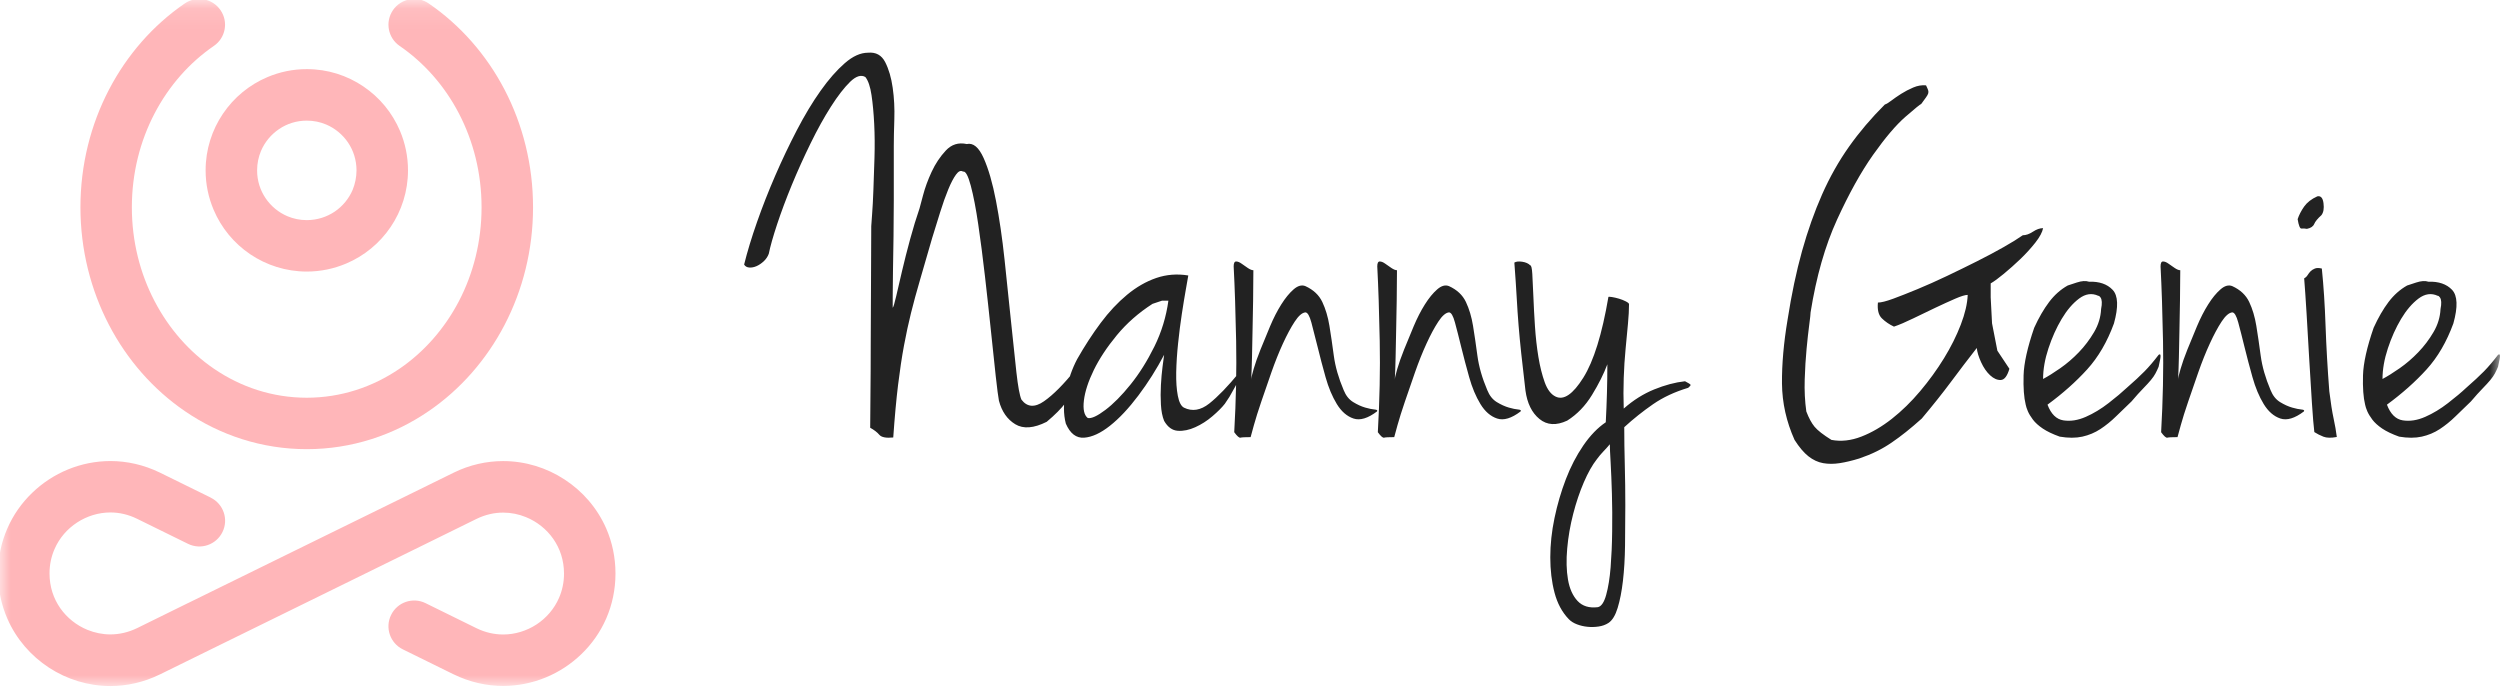 <?xml version="1.0" encoding="UTF-8"?>
<svg width="120px" height="33px" viewBox="0 0 120 33" version="1.1" xmlns="http://www.w3.org/2000/svg" xmlns:xlink="http://www.w3.org/1999/xlink">
    <title>logo-dark</title>
    <defs>
        <polygon id="path-1" points="0 0 0 32.898 120 32.898 120 0"></polygon>
    </defs>
    <g id="Page-1" stroke="none" stroke-width="1" fill="none" fill-rule="evenodd">
        <g id="logo-dark" transform="translate(-0, 0.027)">
            <g id="g8" transform="translate(60, 16.449) scale(-1, 1) rotate(-180) translate(-60, -16.449) translate(0, 0)">
                <g id="g10" transform="translate(0, 0)">
                    <g id="g12" transform="translate(0, 0)">
                        <g id="g14-Clipped" transform="translate(0, 0)">
                            <mask id="mask-2" fill="white">
                                <use xlink:href="#path-1"></use>
                            </mask>
                            <g id="path16"></g>
                            <g id="g14" mask="url(#mask-2)">
                                <g transform="translate(-0.094, -0.005)">
                                    <g id="Group" stroke-width="1" fill="none" fill-rule="evenodd" transform="translate(-0, 0)">
                                        <path d="M29.193,7.562 C29.478,6.906 29.637,6.172 29.637,5.4 C29.637,4.63 29.478,3.899 29.193,3.243 C28.906,2.585 28.497,2.009 28,1.531 C27.007,0.574 25.671,0.007 24.245,0.005 C23.455,0.005 22.643,0.184 21.873,0.56 L21.871,0.56 L19.43,1.761 C18.819,2.061 18.564,2.801 18.867,3.414 C19.168,4.027 19.908,4.28 20.52,3.979 L22.959,2.779 C23.391,2.567 23.822,2.476 24.245,2.474 C24.815,2.474 25.372,2.647 25.844,2.954 C26.317,3.264 26.698,3.704 26.925,4.227 C27.078,4.578 27.167,4.968 27.167,5.398 C27.164,6.047 26.973,6.603 26.65,7.065 C26.327,7.528 25.869,7.892 25.345,8.106 C24.997,8.25 24.626,8.325 24.245,8.325 C23.824,8.325 23.394,8.231 22.961,8.02 L20.52,6.819 L15.363,4.286 L10.208,1.756 L7.767,0.556 L7.765,0.556 C6.995,0.178 6.18,4.45248712e-15 5.392,4.45248712e-15 C4.324,0.002 3.304,0.321 2.443,0.884 C1.583,1.446 0.874,2.255 0.446,3.237 C0.159,3.895 -4.29909229e-15,4.628 -4.29909229e-15,5.4 C-4.29909229e-15,6.172 0.159,6.906 0.446,7.562 C0.731,8.218 1.141,8.796 1.639,9.274 C2.63,10.231 3.969,10.798 5.394,10.8 C6.184,10.8 6.997,10.621 7.769,10.245 L10.21,9.045 L10.21,9.042 C10.82,8.742 11.075,8.001 10.772,7.391 C10.472,6.778 9.732,6.525 9.119,6.826 L6.678,8.026 C6.248,8.238 5.815,8.332 5.394,8.332 C4.825,8.332 4.267,8.158 3.796,7.851 C3.322,7.541 2.94,7.102 2.712,6.575 C2.559,6.225 2.471,5.835 2.471,5.403 C2.473,4.756 2.664,4.202 2.987,3.737 C3.311,3.275 3.768,2.911 4.292,2.697 C4.641,2.556 5.014,2.478 5.394,2.478 C5.818,2.48 6.246,2.572 6.681,2.783 L9.119,3.983 L9.122,3.983 L14.277,6.514 L19.43,9.042 L21.871,10.242 C22.64,10.621 23.455,10.798 24.245,10.798 C25.313,10.798 26.334,10.477 27.194,9.914 C28.057,9.352 28.763,8.546 29.193,7.562" id="path20" fill="#FFB6B9" fill-rule="nonzero"></path>
                                        <path d="M24.314,28.625 C25.186,26.951 25.68,25.022 25.68,22.979 C25.68,20.936 25.186,19.009 24.314,17.335 C23.877,16.497 23.346,15.722 22.736,15.028 C22.125,14.333 21.433,13.716 20.675,13.199 C18.995,12.044 16.975,11.37 14.819,11.37 C12.662,11.37 10.645,12.044 8.962,13.199 C7.446,14.237 6.196,15.663 5.324,17.337 C4.452,19.011 3.955,20.94 3.955,22.981 C3.955,25.024 4.452,26.953 5.324,28.625 C6.196,30.299 7.446,31.725 8.962,32.764 C9.527,33.149 10.294,33.005 10.679,32.442 C11.066,31.88 10.923,31.112 10.358,30.725 C9.188,29.923 8.202,28.807 7.512,27.482 C6.82,26.156 6.423,24.623 6.423,22.979 C6.423,21.337 6.82,19.804 7.512,18.478 C8.202,17.153 9.185,16.037 10.358,15.235 C11.656,14.347 13.177,13.841 14.817,13.839 C16.456,13.841 17.977,14.347 19.275,15.235 L19.277,15.235 C20.445,16.034 21.431,17.15 22.123,18.476 C22.813,19.802 23.209,21.337 23.209,22.979 C23.209,24.623 22.813,26.156 22.123,27.482 C21.433,28.81 20.447,29.923 19.277,30.725 C18.715,31.11 18.571,31.88 18.956,32.442 C19.343,33.005 20.11,33.149 20.673,32.764 C22.189,31.725 23.442,30.299 24.314,28.625" id="path22" fill="#FFB6B9" fill-rule="nonzero"></path>
                                        <path d="M19.678,24.753 C19.678,23.751 19.37,22.81 18.847,22.038 C18.323,21.261 17.583,20.649 16.711,20.28 C16.13,20.034 15.488,19.895 14.821,19.895 C13.819,19.895 12.879,20.203 12.104,20.726 C11.328,21.25 10.715,21.99 10.347,22.863 C10.101,23.444 9.962,24.086 9.964,24.753 C9.962,25.755 10.272,26.696 10.795,27.47 C11.319,28.247 12.059,28.86 12.931,29.229 C13.512,29.475 14.154,29.614 14.823,29.611 C15.825,29.614 16.766,29.304 17.537,28.78 C18.314,28.256 18.926,27.516 19.295,26.644 C19.541,26.063 19.678,25.42 19.678,24.753 Z M17.207,24.753 C17.205,25.252 17.057,25.705 16.8,26.088 C16.542,26.468 16.176,26.773 15.75,26.953 C15.465,27.074 15.153,27.14 14.821,27.14 C14.322,27.14 13.869,26.992 13.487,26.733 C13.106,26.475 12.801,26.108 12.621,25.683 C12.501,25.395 12.435,25.086 12.435,24.751 C12.435,24.254 12.583,23.801 12.842,23.416 C13.1,23.034 13.466,22.731 13.892,22.551 C14.177,22.43 14.489,22.364 14.823,22.364 C15.32,22.366 15.773,22.514 16.158,22.771 C16.54,23.029 16.843,23.396 17.023,23.822 C17.139,24.109 17.205,24.421 17.207,24.753" id="path24" fill="#FFB6B9" fill-rule="nonzero"></path>
                                    </g>
                                    <path d="M41.76,30.4 C42.138,30.435 42.412,30.283 42.584,29.946 C42.756,29.609 42.876,29.198 42.944,28.714 C43.013,28.23 43.039,27.728 43.022,27.21 C43.005,26.691 42.996,26.267 42.996,25.939 L42.996,24.862 L42.996,23.306 L42.983,21.568 L42.957,19.933 L42.944,18.701 L42.944,18.156 C42.979,18.191 43.035,18.377 43.112,18.714 C43.189,19.051 43.283,19.458 43.395,19.933 C43.507,20.409 43.635,20.915 43.781,21.451 C43.927,21.987 44.077,22.48 44.232,22.929 C44.249,22.981 44.305,23.189 44.399,23.552 C44.494,23.915 44.631,24.291 44.811,24.68 C44.992,25.07 45.219,25.411 45.494,25.705 C45.768,25.999 46.103,26.103 46.498,26.016 C46.807,26.086 47.077,25.861 47.309,25.342 C47.541,24.823 47.738,24.14 47.901,23.293 C48.064,22.445 48.202,21.503 48.313,20.465 C48.425,19.428 48.528,18.442 48.622,17.508 C48.717,16.574 48.803,15.761 48.88,15.07 C48.957,14.378 49.039,13.937 49.124,13.747 C49.399,13.384 49.76,13.358 50.206,13.669 C50.652,13.98 51.159,14.49 51.725,15.199 C51.759,15.147 51.781,15.048 51.789,14.901 C51.798,14.754 51.764,14.572 51.686,14.356 C51.609,14.14 51.463,13.889 51.249,13.604 C51.034,13.319 50.729,13.012 50.335,12.683 C49.717,12.372 49.214,12.333 48.828,12.566 C48.442,12.8 48.18,13.176 48.043,13.695 C48.009,13.868 47.957,14.265 47.888,14.888 C47.82,15.511 47.742,16.237 47.657,17.067 C47.571,17.897 47.476,18.762 47.373,19.661 C47.27,20.56 47.163,21.39 47.051,22.151 C46.94,22.912 46.82,23.535 46.691,24.019 C46.562,24.503 46.438,24.728 46.318,24.693 C46.215,24.763 46.103,24.715 45.983,24.551 C45.863,24.386 45.738,24.149 45.61,23.837 C45.481,23.526 45.352,23.163 45.223,22.748 L44.837,21.503 L44.502,20.348 L44.258,19.505 C44.086,18.917 43.94,18.381 43.82,17.897 C43.7,17.413 43.588,16.894 43.485,16.341 C43.382,15.787 43.288,15.16 43.202,14.46 C43.116,13.76 43.039,12.917 42.97,11.931 C42.627,11.896 42.404,11.94 42.301,12.061 C42.198,12.182 42.052,12.294 41.863,12.398 C41.863,12.726 41.867,13.254 41.876,13.98 C41.884,14.707 41.889,15.524 41.889,16.432 C41.889,17.339 41.893,18.291 41.902,19.285 C41.91,20.279 41.914,21.209 41.914,22.074 C41.914,22.108 41.927,22.29 41.953,22.618 C41.979,22.947 42,23.345 42.017,23.812 C42.035,24.278 42.052,24.793 42.069,25.355 C42.086,25.917 42.082,26.457 42.056,26.976 C42.03,27.495 41.987,27.958 41.927,28.364 C41.867,28.77 41.769,29.06 41.631,29.233 C41.425,29.354 41.181,29.276 40.897,29 C40.614,28.723 40.309,28.329 39.983,27.819 C39.657,27.309 39.331,26.721 39.005,26.055 C38.679,25.39 38.378,24.724 38.103,24.058 C37.829,23.392 37.593,22.761 37.395,22.164 C37.198,21.568 37.065,21.096 36.996,20.751 C36.945,20.612 36.863,20.491 36.752,20.387 C36.64,20.284 36.524,20.206 36.404,20.154 C36.284,20.102 36.168,20.08 36.056,20.089 C35.945,20.098 35.863,20.145 35.812,20.232 C35.966,20.854 36.172,21.533 36.43,22.268 C36.687,23.003 36.979,23.747 37.305,24.499 C37.631,25.251 37.979,25.982 38.348,26.691 C38.717,27.4 39.095,28.027 39.481,28.571 C39.867,29.116 40.254,29.557 40.64,29.894 C41.026,30.232 41.399,30.4 41.76,30.4 L41.76,30.4 Z M57.132,19.707 C57.115,19.601 57.077,19.381 57.016,19.046 C56.956,18.711 56.892,18.319 56.823,17.869 C56.754,17.42 56.694,16.949 56.643,16.455 C56.591,15.962 56.561,15.495 56.552,15.054 C56.544,14.614 56.57,14.239 56.63,13.931 C56.69,13.622 56.789,13.433 56.926,13.362 C57.321,13.168 57.725,13.234 58.138,13.56 C58.55,13.886 59.032,14.384 59.581,15.054 C59.633,15.054 59.637,14.984 59.594,14.843 C59.551,14.702 59.483,14.547 59.388,14.38 L59.105,13.878 L58.885,13.547 C58.748,13.371 58.55,13.173 58.292,12.952 C58.035,12.732 57.76,12.556 57.467,12.424 C57.175,12.292 56.896,12.234 56.63,12.252 C56.363,12.27 56.144,12.428 55.972,12.728 C55.886,12.939 55.835,13.199 55.818,13.508 C55.8,13.816 55.8,14.129 55.818,14.446 C55.835,14.763 55.861,15.054 55.895,15.318 C55.929,15.583 55.955,15.777 55.972,15.9 C55.611,15.213 55.199,14.561 54.735,13.944 C54.271,13.327 53.815,12.842 53.368,12.49 C52.922,12.137 52.509,11.948 52.131,11.921 C51.753,11.895 51.461,12.12 51.254,12.596 C51.134,13.054 51.134,13.569 51.254,14.142 C51.375,14.715 51.555,15.23 51.796,15.688 C52.157,16.323 52.535,16.905 52.93,17.433 C53.325,17.962 53.746,18.411 54.193,18.781 C54.64,19.152 55.109,19.42 55.598,19.588 C56.088,19.755 56.6,19.795 57.132,19.707 L57.132,19.707 Z M52.307,12.865 C52.482,12.83 52.763,12.959 53.149,13.251 C53.535,13.542 53.939,13.95 54.36,14.473 C54.782,14.996 55.163,15.605 55.506,16.299 C55.848,16.994 56.072,17.727 56.177,18.499 L55.874,18.499 L55.414,18.345 C54.747,17.916 54.176,17.414 53.702,16.84 C53.228,16.265 52.86,15.708 52.596,15.167 C52.333,14.627 52.175,14.143 52.122,13.714 C52.07,13.285 52.131,13.002 52.307,12.865 L52.307,12.865 Z M60.256,19.959 C60.256,19.468 60.251,18.978 60.243,18.488 C60.234,17.998 60.225,17.525 60.216,17.07 C60.208,16.614 60.199,16.185 60.19,15.783 C60.181,15.38 60.168,15.021 60.151,14.706 C60.151,14.776 60.19,14.946 60.269,15.218 C60.348,15.489 60.457,15.8 60.597,16.15 C60.737,16.501 60.89,16.873 61.057,17.267 C61.223,17.661 61.402,18.011 61.595,18.317 C61.788,18.624 61.985,18.864 62.186,19.039 C62.387,19.215 62.576,19.267 62.751,19.197 C63.136,19.022 63.407,18.768 63.565,18.435 C63.722,18.103 63.836,17.722 63.906,17.293 C63.976,16.864 64.046,16.387 64.116,15.861 C64.186,15.336 64.344,14.784 64.589,14.207 C64.694,13.944 64.847,13.751 65.049,13.629 C65.25,13.506 65.442,13.419 65.626,13.366 C65.81,13.314 65.959,13.283 66.073,13.274 C66.187,13.265 66.226,13.235 66.191,13.182 C65.753,12.85 65.377,12.736 65.062,12.841 C64.747,12.946 64.48,13.178 64.261,13.537 C64.042,13.896 63.862,14.325 63.722,14.824 C63.582,15.323 63.455,15.804 63.342,16.268 C63.228,16.732 63.127,17.126 63.04,17.45 C62.952,17.774 62.856,17.936 62.751,17.936 C62.593,17.919 62.422,17.77 62.239,17.49 C62.055,17.21 61.867,16.859 61.674,16.439 C61.481,16.019 61.298,15.559 61.122,15.06 C60.947,14.561 60.785,14.093 60.637,13.655 C60.488,13.217 60.37,12.841 60.282,12.526 C60.195,12.21 60.142,12.018 60.124,11.948 C59.862,11.948 59.7,11.939 59.639,11.922 C59.577,11.904 59.477,11.992 59.337,12.184 C59.424,13.725 59.455,15.183 59.429,16.557 C59.402,17.932 59.363,19.127 59.31,20.143 C59.31,20.3 59.35,20.379 59.429,20.379 C59.507,20.379 59.595,20.344 59.691,20.274 C59.787,20.204 59.888,20.134 59.993,20.064 C60.098,19.994 60.186,19.959 60.256,19.959 L60.256,19.959 Z M67.149,19.959 C67.149,19.468 67.144,18.978 67.136,18.488 C67.127,17.998 67.118,17.525 67.109,17.07 C67.101,16.614 67.092,16.185 67.083,15.783 C67.074,15.38 67.061,15.021 67.044,14.706 C67.044,14.776 67.083,14.946 67.162,15.218 C67.241,15.489 67.35,15.8 67.49,16.15 C67.63,16.501 67.783,16.873 67.95,17.267 C68.116,17.661 68.295,18.011 68.488,18.317 C68.681,18.624 68.878,18.864 69.079,19.039 C69.28,19.215 69.468,19.267 69.644,19.197 C70.029,19.022 70.3,18.768 70.458,18.435 C70.615,18.103 70.729,17.722 70.799,17.293 C70.869,16.864 70.939,16.387 71.009,15.861 C71.079,15.336 71.237,14.784 71.482,14.207 C71.587,13.944 71.74,13.751 71.941,13.629 C72.143,13.506 72.336,13.419 72.519,13.366 C72.703,13.314 72.852,13.283 72.966,13.274 C73.079,13.265 73.119,13.235 73.084,13.182 C72.646,12.85 72.27,12.736 71.955,12.841 C71.639,12.946 71.373,13.178 71.154,13.537 C70.935,13.896 70.755,14.325 70.615,14.824 C70.475,15.323 70.348,15.804 70.234,16.268 C70.121,16.732 70.02,17.126 69.932,17.45 C69.845,17.774 69.749,17.936 69.644,17.936 C69.486,17.919 69.315,17.77 69.132,17.49 C68.948,17.21 68.759,16.859 68.567,16.439 C68.374,16.019 68.19,15.559 68.015,15.06 C67.84,14.561 67.678,14.093 67.53,13.655 C67.381,13.217 67.263,12.841 67.175,12.526 C67.087,12.21 67.035,12.018 67.017,11.948 C66.755,11.948 66.593,11.939 66.532,11.922 C66.47,11.904 66.37,11.992 66.23,12.184 C66.317,13.725 66.348,15.183 66.321,16.557 C66.295,17.932 66.256,19.127 66.203,20.143 C66.203,20.3 66.243,20.379 66.321,20.379 C66.4,20.379 66.488,20.344 66.584,20.274 C66.68,20.204 66.781,20.134 66.886,20.064 C66.991,19.994 67.079,19.959 67.149,19.959 L67.149,19.959 Z M74.761,13.895 C75.15,13.702 75.594,14.005 76.093,14.801 C76.592,15.597 76.993,16.888 77.297,18.673 C77.297,18.69 77.352,18.69 77.462,18.673 C77.572,18.655 77.686,18.629 77.805,18.594 C77.923,18.559 78.033,18.515 78.134,18.463 C78.236,18.41 78.287,18.366 78.287,18.331 C78.287,18.069 78.27,17.754 78.236,17.386 C78.202,17.019 78.164,16.616 78.122,16.179 C78.079,15.741 78.05,15.278 78.033,14.788 C78.016,14.298 78.016,13.808 78.033,13.318 C78.489,13.72 78.976,14.026 79.491,14.236 C80.007,14.446 80.501,14.578 80.975,14.63 C81.144,14.543 81.233,14.486 81.241,14.459 C81.25,14.433 81.212,14.385 81.127,14.315 C80.485,14.123 79.922,13.86 79.441,13.528 C78.959,13.195 78.498,12.828 78.058,12.425 C78.058,11.865 78.067,11.261 78.084,10.614 C78.101,9.966 78.109,9.319 78.109,8.671 C78.109,8.024 78.105,7.385 78.096,6.755 C78.088,6.125 78.054,5.556 77.995,5.049 C77.936,4.541 77.851,4.108 77.741,3.749 C77.632,3.391 77.484,3.15 77.298,3.027 C77.162,2.94 77.006,2.883 76.828,2.857 C76.651,2.831 76.473,2.826 76.296,2.844 C76.118,2.861 75.949,2.901 75.789,2.962 C75.628,3.023 75.497,3.106 75.395,3.211 C75.074,3.544 74.846,3.968 74.711,4.484 C74.575,5.001 74.508,5.565 74.508,6.178 C74.508,6.79 74.575,7.42 74.711,8.068 C74.846,8.715 75.028,9.336 75.256,9.931 C75.484,10.526 75.763,11.064 76.093,11.546 C76.423,12.027 76.782,12.399 77.171,12.661 C77.221,13.606 77.247,14.534 77.247,15.444 C77.077,14.989 76.833,14.499 76.511,13.974 C76.19,13.449 75.793,13.038 75.319,12.74 C74.795,12.495 74.351,12.521 73.988,12.819 C73.624,13.116 73.4,13.571 73.316,14.184 C73.231,14.901 73.164,15.496 73.113,15.969 C73.062,16.441 73.02,16.888 72.986,17.308 C72.952,17.728 72.922,18.165 72.897,18.62 C72.872,19.075 72.834,19.644 72.783,20.326 C72.868,20.379 72.994,20.392 73.164,20.366 C73.333,20.34 73.459,20.283 73.544,20.195 C73.595,20.195 73.629,20.055 73.645,19.775 C73.662,19.495 73.679,19.136 73.696,18.699 C73.713,18.261 73.738,17.784 73.772,17.268 C73.806,16.752 73.861,16.262 73.937,15.798 C74.013,15.335 74.115,14.928 74.241,14.578 C74.368,14.228 74.542,14 74.761,13.895 L74.761,13.895 Z M77.366,11.606 C77.266,11.486 77.162,11.37 77.054,11.259 C76.946,11.147 76.842,11.023 76.742,10.886 C76.526,10.611 76.318,10.243 76.118,9.78 C75.919,9.317 75.748,8.811 75.607,8.262 C75.465,7.713 75.369,7.16 75.32,6.603 C75.27,6.046 75.282,5.548 75.357,5.111 C75.432,4.674 75.586,4.331 75.819,4.082 C76.052,3.834 76.376,3.735 76.792,3.786 C76.958,3.821 77.092,4.018 77.191,4.378 C77.291,4.738 77.362,5.18 77.404,5.703 C77.445,6.226 77.471,6.8 77.478,7.426 C77.487,8.052 77.483,8.652 77.466,9.227 C77.449,9.801 77.429,10.303 77.404,10.732 C77.379,11.16 77.366,11.452 77.366,11.606 L77.366,11.606 Z M92.543,28.834 C92.594,28.729 92.629,28.65 92.646,28.598 C92.663,28.545 92.663,28.493 92.646,28.44 C92.629,28.388 92.594,28.326 92.543,28.256 L92.313,27.941 C92.261,27.924 92.009,27.718 91.555,27.324 C91.102,26.93 90.585,26.321 90.003,25.499 C89.422,24.676 88.845,23.638 88.272,22.386 C87.699,21.134 87.275,19.65 87.002,17.935 C87.002,17.865 86.981,17.668 86.938,17.344 C86.895,17.02 86.852,16.635 86.81,16.188 C86.767,15.742 86.737,15.251 86.72,14.717 C86.703,14.183 86.728,13.671 86.797,13.181 C86.916,12.866 87.049,12.621 87.194,12.445 C87.34,12.27 87.609,12.06 88.002,11.815 C88.464,11.728 88.943,11.78 89.439,11.973 C89.935,12.165 90.423,12.45 90.902,12.826 C91.38,13.203 91.834,13.645 92.261,14.153 C92.689,14.66 93.069,15.186 93.403,15.728 C93.736,16.271 94.006,16.81 94.211,17.344 C94.416,17.878 94.527,18.355 94.544,18.775 C94.424,18.775 94.224,18.714 93.941,18.591 C93.659,18.469 93.343,18.324 92.992,18.158 C92.642,17.992 92.287,17.821 91.928,17.646 C91.569,17.471 91.261,17.339 91.004,17.252 C90.782,17.357 90.589,17.488 90.427,17.646 C90.264,17.803 90.2,18.057 90.234,18.407 C90.388,18.407 90.632,18.469 90.966,18.591 C91.299,18.714 91.688,18.867 92.133,19.051 C92.577,19.235 93.048,19.445 93.544,19.681 C94.04,19.917 94.523,20.154 94.993,20.39 C95.464,20.627 95.891,20.854 96.276,21.073 C96.661,21.292 96.964,21.48 97.187,21.638 C97.341,21.638 97.503,21.695 97.674,21.808 C97.845,21.922 98.008,21.979 98.162,21.979 C98.127,21.787 98.003,21.555 97.79,21.283 C97.576,21.012 97.336,20.749 97.072,20.495 C96.806,20.241 96.541,20.005 96.276,19.786 C96.011,19.567 95.801,19.414 95.647,19.327 L95.647,18.657 L95.712,17.409 L95.968,16.096 L96.545,15.229 C96.443,14.879 96.306,14.7 96.135,14.691 C95.964,14.682 95.793,14.757 95.622,14.914 C95.451,15.072 95.306,15.282 95.186,15.545 C95.066,15.807 94.998,16.035 94.98,16.227 C94.57,15.702 94.159,15.164 93.749,14.612 C93.339,14.061 92.868,13.47 92.338,12.839 C92.064,12.594 91.812,12.38 91.581,12.196 C91.35,12.012 91.119,11.841 90.889,11.684 C90.658,11.526 90.418,11.386 90.17,11.264 C89.922,11.141 89.644,11.027 89.336,10.922 C88.994,10.817 88.682,10.743 88.4,10.699 C88.118,10.655 87.853,10.655 87.605,10.699 C87.357,10.743 87.122,10.852 86.899,11.027 C86.677,11.202 86.455,11.465 86.232,11.815 C85.839,12.691 85.638,13.592 85.629,14.52 C85.621,15.448 85.711,16.473 85.899,17.593 C86.087,18.801 86.318,19.896 86.591,20.876 C86.865,21.857 87.186,22.763 87.553,23.594 C87.921,24.426 88.353,25.192 88.849,25.893 C89.345,26.593 89.918,27.267 90.568,27.915 C90.636,27.932 90.739,27.994 90.876,28.099 C91.013,28.204 91.171,28.313 91.35,28.427 C91.53,28.541 91.722,28.641 91.928,28.729 C92.133,28.817 92.338,28.852 92.543,28.834 L92.543,28.834 Z M99.344,19.226 C99.395,19.243 99.54,19.291 99.778,19.369 C100.016,19.447 100.212,19.46 100.365,19.408 C100.858,19.425 101.237,19.295 101.5,19.018 C101.764,18.74 101.785,18.203 101.564,17.406 C101.241,16.522 100.811,15.785 100.275,15.196 C99.739,14.606 99.106,14.043 98.374,13.506 C98.544,13.055 98.799,12.804 99.14,12.752 C99.48,12.7 99.837,12.756 100.212,12.921 C100.586,13.085 100.952,13.306 101.309,13.584 C101.666,13.861 101.955,14.104 102.176,14.312 C102.534,14.624 102.819,14.888 103.031,15.105 C103.244,15.321 103.47,15.586 103.708,15.898 C103.758,15.932 103.788,15.928 103.797,15.885 C103.806,15.841 103.801,15.776 103.784,15.69 C103.767,15.603 103.741,15.482 103.708,15.326 C103.657,15.204 103.605,15.096 103.554,15.001 C103.503,14.905 103.431,14.801 103.338,14.689 C103.244,14.576 103.121,14.442 102.968,14.285 C102.814,14.13 102.627,13.921 102.406,13.661 C102.151,13.419 101.904,13.18 101.666,12.946 C101.428,12.712 101.177,12.509 100.913,12.335 C100.649,12.162 100.36,12.041 100.046,11.971 C99.731,11.902 99.369,11.902 98.961,11.971 C98.621,12.093 98.349,12.223 98.145,12.361 C97.94,12.5 97.783,12.643 97.672,12.79 C97.562,12.938 97.481,13.072 97.43,13.193 C97.379,13.315 97.345,13.419 97.328,13.505 C97.243,13.852 97.209,14.32 97.226,14.91 C97.243,15.499 97.413,16.262 97.736,17.198 C97.957,17.683 98.196,18.095 98.451,18.433 C98.706,18.771 99.004,19.035 99.344,19.226 L99.344,19.226 Z M98.162,14.739 C98.396,14.863 98.671,15.035 98.986,15.255 C99.302,15.475 99.599,15.731 99.879,16.022 C100.158,16.312 100.401,16.634 100.609,16.987 C100.816,17.339 100.929,17.709 100.947,18.097 C101.001,18.362 100.992,18.547 100.919,18.652 C100.883,18.705 100.847,18.732 100.811,18.732 C100.505,18.873 100.198,18.829 99.892,18.6 C99.585,18.37 99.306,18.044 99.054,17.621 C98.802,17.198 98.59,16.727 98.419,16.207 C98.247,15.687 98.162,15.198 98.162,14.739 L98.162,14.739 Z M104.747,19.959 C104.747,19.468 104.742,18.978 104.733,18.488 C104.725,17.998 104.716,17.525 104.707,17.07 C104.698,16.614 104.689,16.185 104.681,15.783 C104.672,15.38 104.659,15.021 104.641,14.706 C104.641,14.776 104.681,14.946 104.76,15.218 C104.839,15.489 104.948,15.8 105.088,16.15 C105.228,16.501 105.381,16.873 105.548,17.267 C105.714,17.661 105.893,18.011 106.086,18.317 C106.278,18.624 106.476,18.864 106.677,19.039 C106.878,19.215 107.066,19.267 107.241,19.197 C107.626,19.022 107.898,18.768 108.056,18.435 C108.213,18.103 108.327,17.722 108.397,17.293 C108.467,16.864 108.537,16.387 108.607,15.861 C108.677,15.336 108.835,14.784 109.08,14.207 C109.185,13.944 109.338,13.751 109.539,13.629 C109.741,13.506 109.933,13.419 110.117,13.366 C110.301,13.314 110.45,13.283 110.564,13.274 C110.677,13.265 110.717,13.235 110.682,13.182 C110.244,12.85 109.868,12.736 109.552,12.841 C109.238,12.946 108.97,13.178 108.751,13.537 C108.533,13.896 108.353,14.325 108.213,14.824 C108.073,15.323 107.946,15.804 107.832,16.268 C107.719,16.732 107.618,17.126 107.53,17.45 C107.443,17.774 107.347,17.936 107.241,17.936 C107.084,17.919 106.913,17.77 106.729,17.49 C106.546,17.21 106.357,16.859 106.165,16.439 C105.972,16.019 105.788,15.559 105.613,15.06 C105.438,14.561 105.276,14.093 105.128,13.655 C104.978,13.217 104.86,12.841 104.773,12.526 C104.685,12.21 104.633,12.018 104.615,11.948 C104.352,11.948 104.19,11.939 104.129,11.922 C104.068,11.904 103.967,11.992 103.828,12.184 C103.915,13.725 103.946,15.183 103.919,16.557 C103.893,17.932 103.853,19.127 103.801,20.143 C103.801,20.3 103.84,20.379 103.919,20.379 C103.998,20.379 104.086,20.344 104.182,20.274 C104.278,20.204 104.379,20.134 104.484,20.064 C104.589,19.994 104.677,19.959 104.747,19.959 L104.747,19.959 Z M111.324,23.505 C111.49,23.542 111.589,23.432 111.622,23.177 C111.655,22.921 111.622,22.73 111.522,22.602 C111.34,22.438 111.225,22.297 111.175,22.178 C111.125,22.059 111.01,21.982 110.827,21.945 C110.728,21.964 110.642,21.968 110.567,21.959 C110.493,21.95 110.431,22.101 110.381,22.411 C110.447,22.611 110.551,22.812 110.691,23.013 C110.832,23.213 111.043,23.378 111.324,23.505 Z M111.542,20.04 C111.627,19.205 111.687,18.288 111.721,17.288 C111.756,16.289 111.816,15.241 111.901,14.146 C111.97,13.59 112.038,13.155 112.107,12.842 C112.175,12.529 112.226,12.234 112.261,11.955 C111.987,11.903 111.773,11.908 111.619,11.969 C111.464,12.029 111.319,12.103 111.182,12.19 C111.148,12.468 111.109,12.929 111.067,13.572 C111.024,14.215 110.981,14.915 110.938,15.672 C110.895,16.428 110.852,17.162 110.81,17.875 C110.767,18.588 110.728,19.153 110.694,19.57 C110.762,19.605 110.818,19.657 110.861,19.727 C110.904,19.796 110.951,19.857 111.002,19.909 C111.054,19.961 111.122,20.005 111.208,20.04 C111.293,20.074 111.405,20.074 111.542,20.04 L111.542,20.04 Z M115.636,19.226 C115.688,19.243 115.832,19.291 116.07,19.369 C116.308,19.447 116.504,19.46 116.657,19.408 C117.15,19.425 117.529,19.295 117.793,19.018 C118.056,18.74 118.078,18.203 117.856,17.406 C117.533,16.522 117.104,15.785 116.568,15.196 C116.032,14.606 115.398,14.043 114.667,13.506 C114.837,13.055 115.092,12.804 115.432,12.752 C115.772,12.7 116.129,12.756 116.504,12.921 C116.878,13.085 117.244,13.306 117.601,13.584 C117.959,13.861 118.248,14.104 118.469,14.312 C118.826,14.624 119.111,14.888 119.324,15.105 C119.536,15.321 119.762,15.586 120,15.898 C120.051,15.932 120.081,15.928 120.089,15.885 C120.098,15.841 120.094,15.776 120.076,15.69 C120.059,15.603 120.034,15.482 120,15.326 C119.949,15.204 119.898,15.096 119.847,15.001 C119.796,14.905 119.723,14.801 119.63,14.689 C119.536,14.576 119.413,14.442 119.26,14.285 C119.107,14.13 118.92,13.921 118.698,13.661 C118.443,13.419 118.197,13.18 117.959,12.946 C117.721,12.712 117.469,12.509 117.206,12.335 C116.942,12.162 116.653,12.041 116.338,11.971 C116.023,11.902 115.662,11.902 115.253,11.971 C114.913,12.093 114.641,12.223 114.437,12.361 C114.233,12.5 114.075,12.643 113.965,12.79 C113.854,12.938 113.774,13.072 113.722,13.193 C113.671,13.315 113.637,13.419 113.62,13.505 C113.535,13.852 113.501,14.32 113.518,14.91 C113.535,15.499 113.705,16.262 114.029,17.198 C114.25,17.683 114.488,18.095 114.743,18.433 C114.999,18.771 115.296,19.035 115.636,19.226 L115.636,19.226 Z M114.454,14.739 C114.689,14.863 114.963,15.035 115.279,15.255 C115.594,15.475 115.892,15.731 116.171,16.022 C116.451,16.312 116.694,16.634 116.901,16.987 C117.108,17.339 117.221,17.709 117.239,18.097 C117.293,18.362 117.284,18.547 117.212,18.652 C117.176,18.705 117.14,18.732 117.104,18.732 C116.797,18.873 116.491,18.829 116.184,18.6 C115.878,18.37 115.599,18.044 115.346,17.621 C115.094,17.198 114.882,16.727 114.711,16.207 C114.54,15.687 114.454,15.198 114.454,14.739 L114.454,14.739" id="path26" fill="#222222" fill-rule="nonzero"></path>
                                </g>
                            </g>
                        </g>
                    </g>
                </g>
            </g>
        </g>
    </g>
</svg>